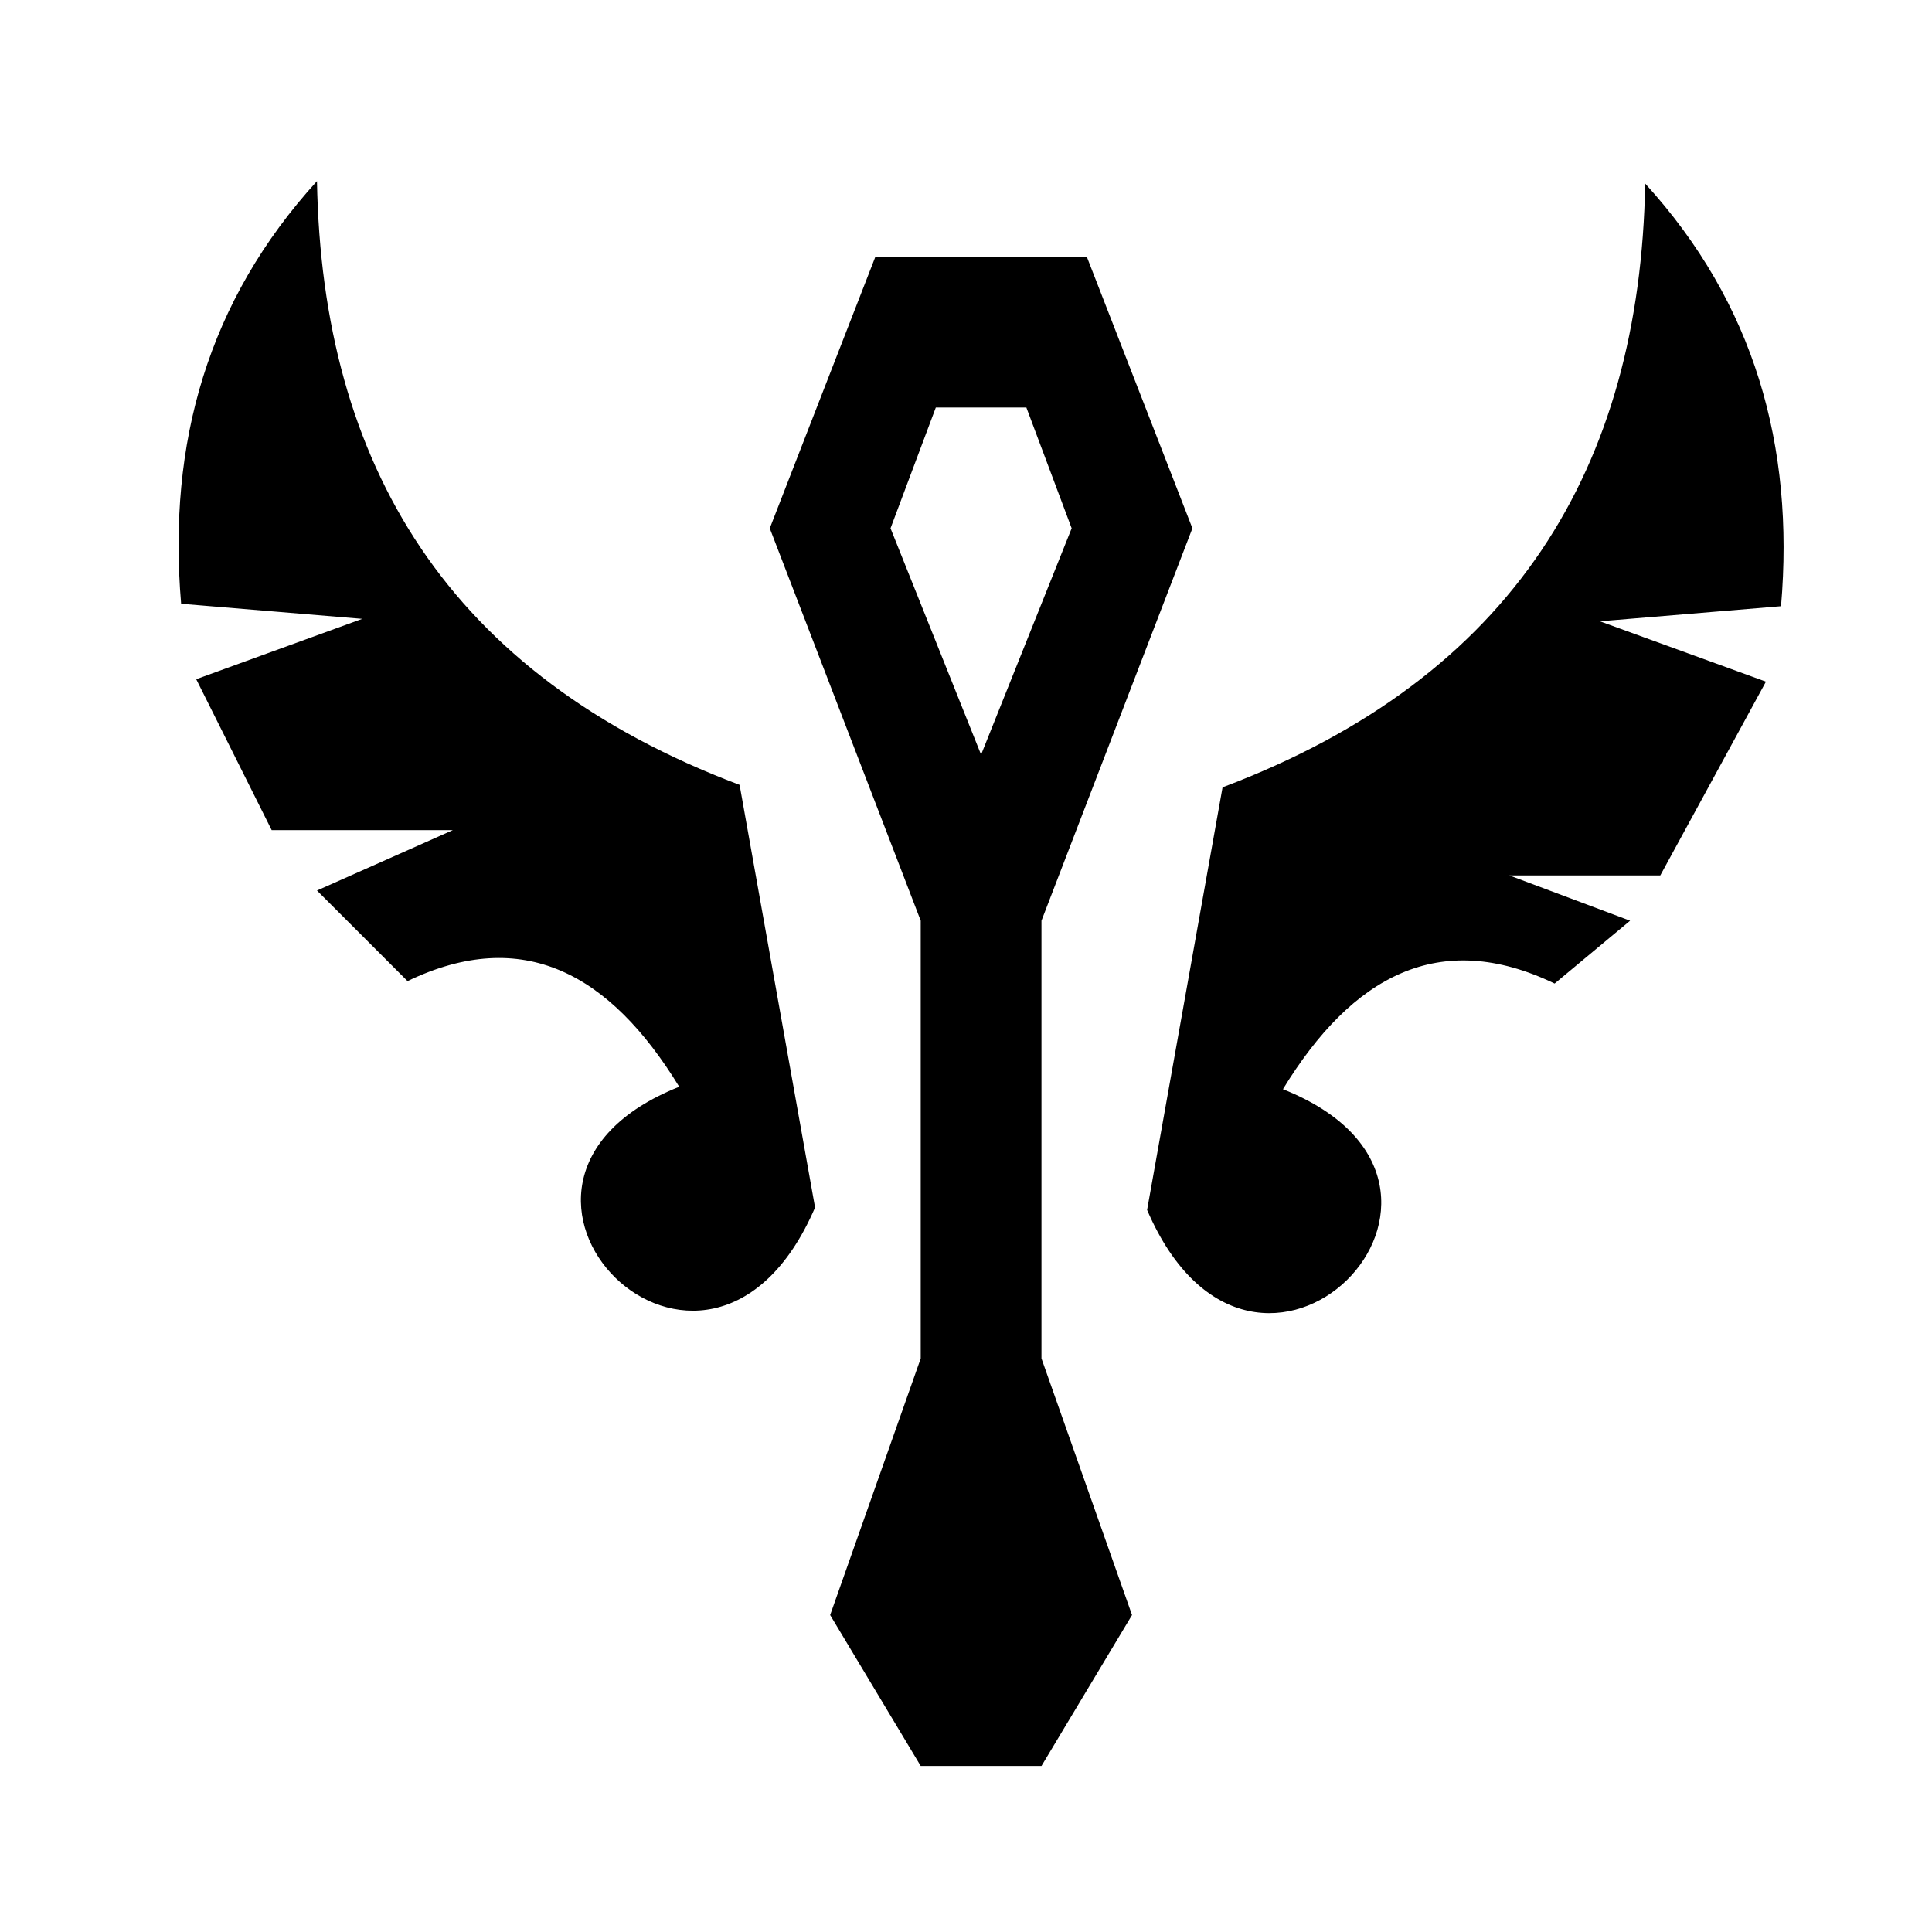 <svg xmlns="http://www.w3.org/2000/svg" xml:space="preserve" fill-rule="evenodd" stroke-linejoin="round" stroke-miterlimit="2" clip-rule="evenodd" viewBox="0 0 64 64">
  <path fill="none" d="M-0 0h64v64H-0z"/>
  <path d="M54.499 6.081c-.17 9.397-4.346 16.361-14 20l-2.5 14c3.594 8.339 12.546-.798 4.5-4 2.294-3.754 5.181-5.335 9-3.5l2.5-2.081-4-1.5h5l3.5-6.419-5.5-2 6-.5c.452-5.317-.888-10.037-4.5-14ZM10.5 6c.17 9.397 4.346 16.361 14 20l2.5 14c-3.594 8.339-12.546-.798-4.5-4-2.294-3.754-5.181-5.335-9-3.5l-3-3 4.5-2H9l-2.5-5 5.5-2-6-.5c-.452-5.317.888-10.037 4.5-14Z"/>
  <path d="m36 8.5 3.5 9-5 13V45l3 8.5-3 5h-4l-3-5 3-8.5V30.5l-5-13 3.5-9h7Zm-2 5 1.5 4-3 7.5-3-7.5 1.5-4h3Z"/>
</svg>
